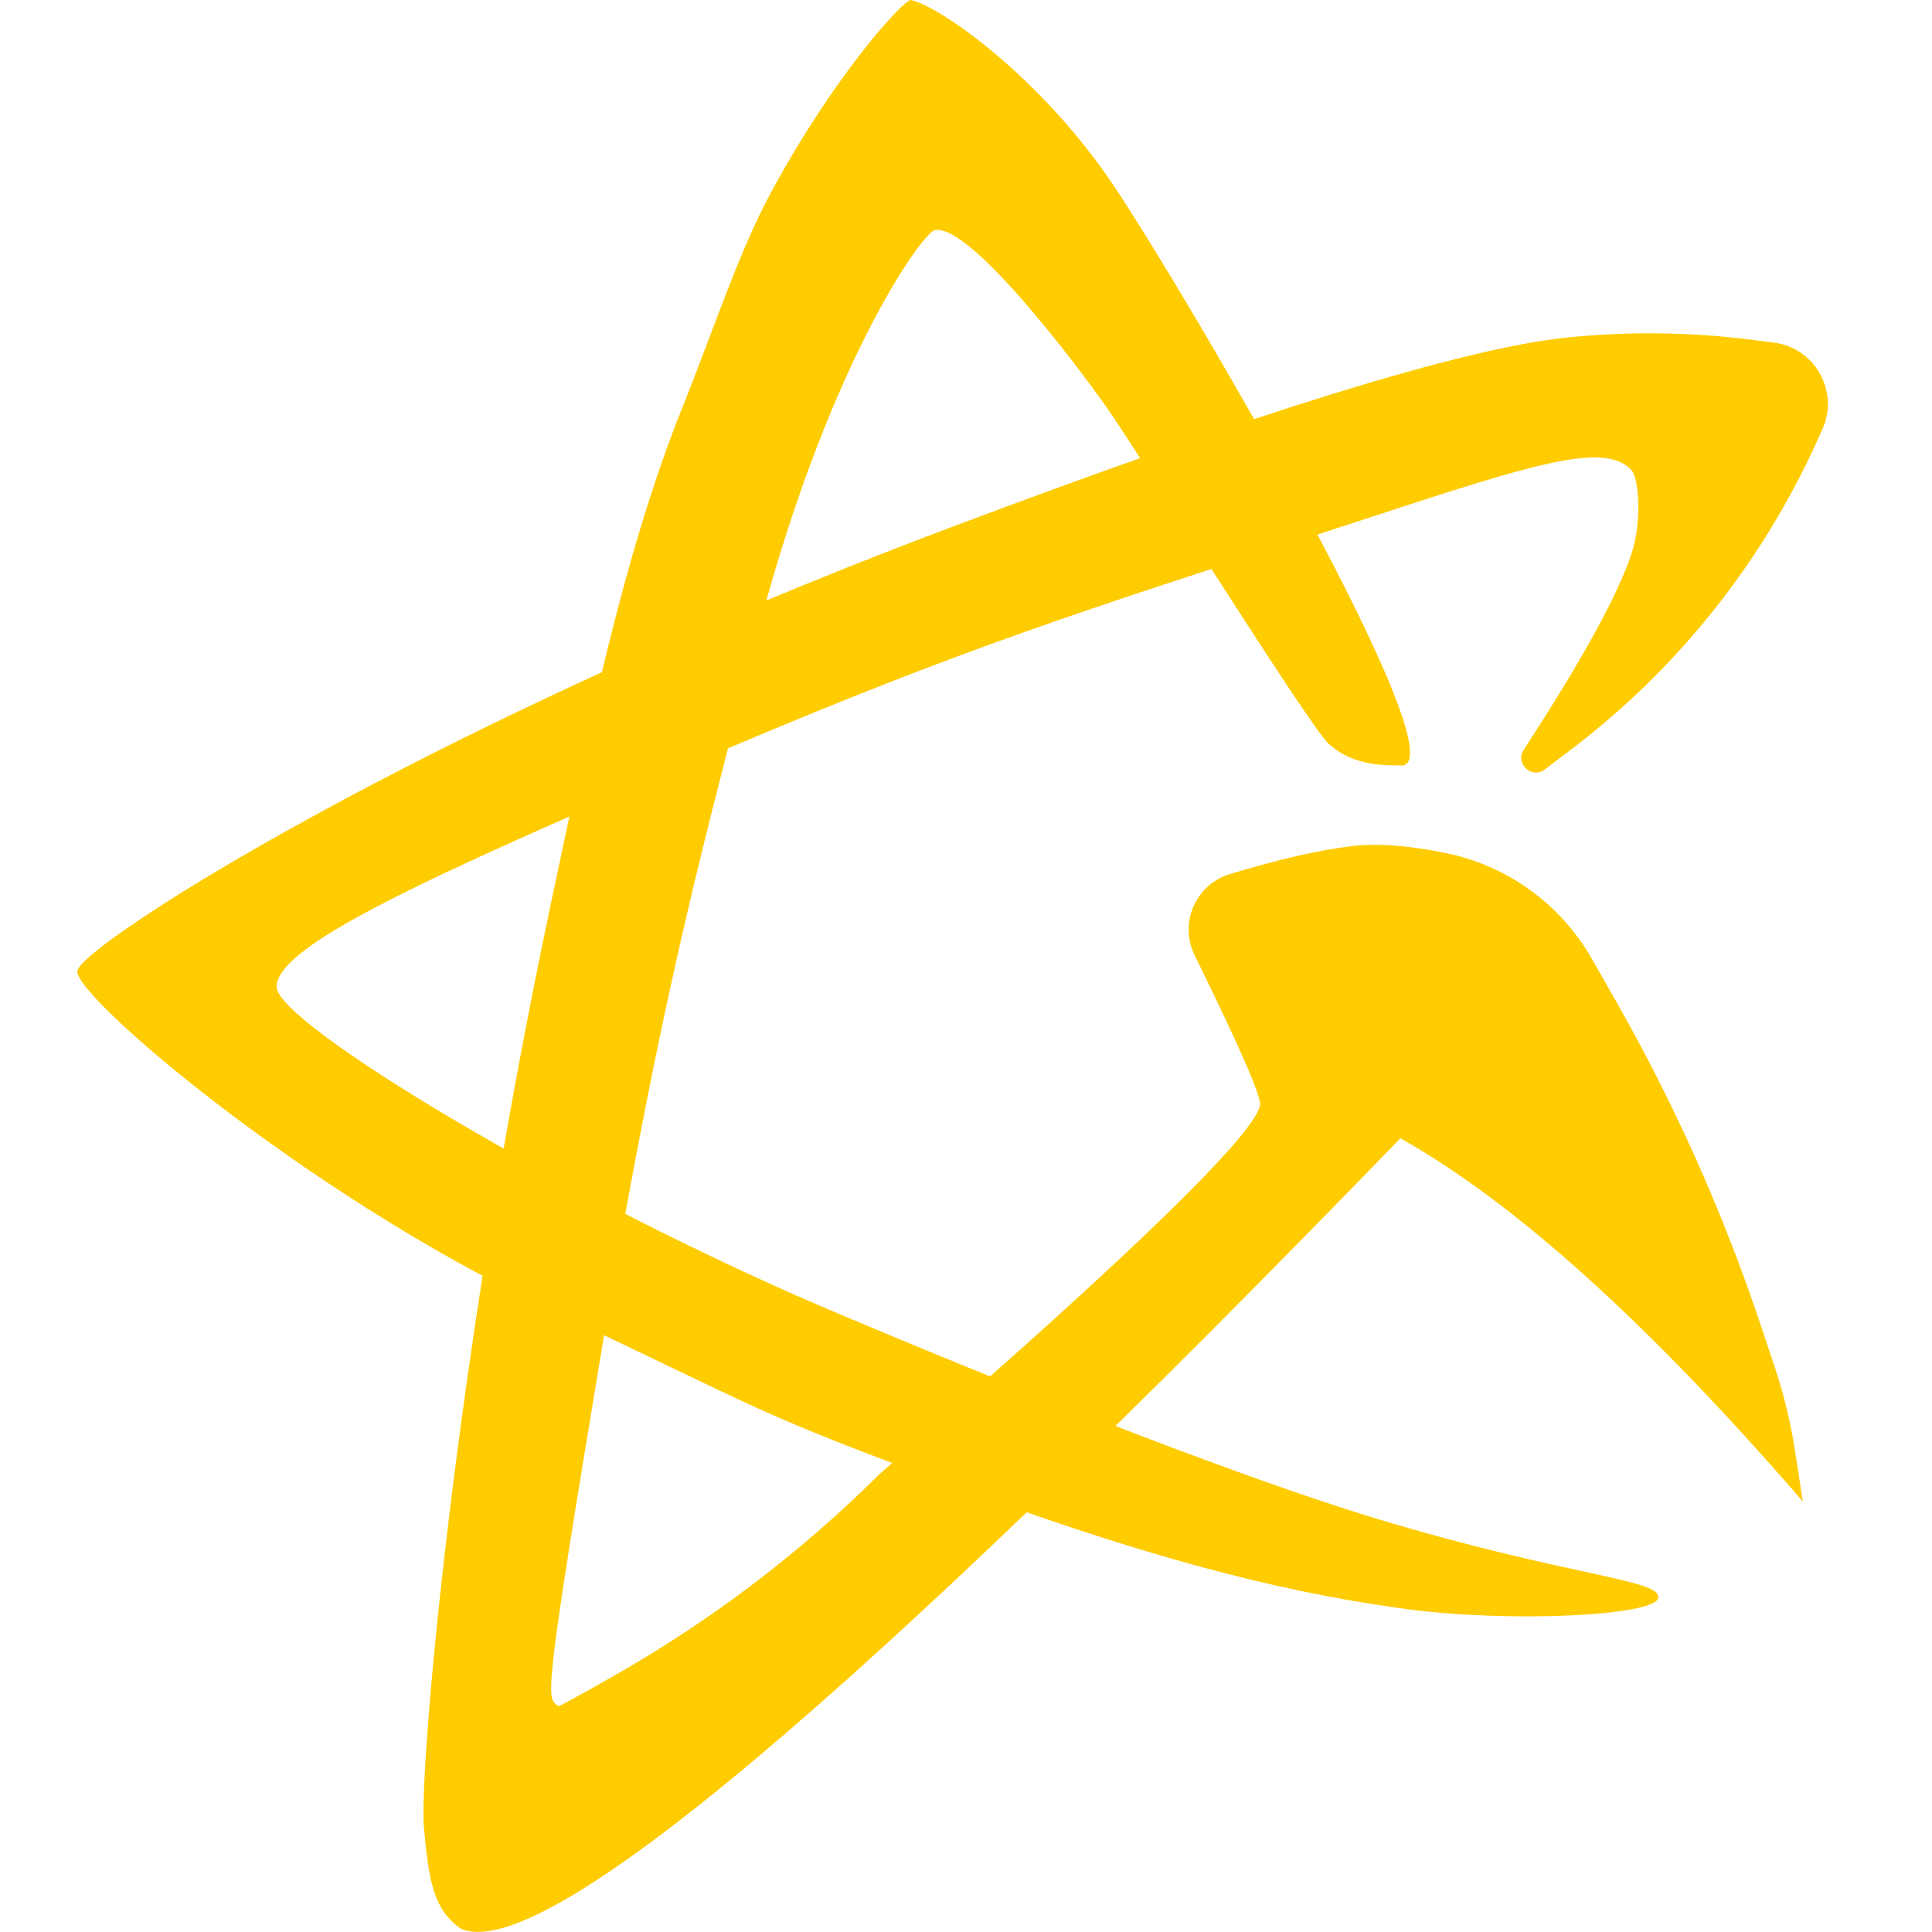 <?xml version="1.0" encoding="UTF-8"?>
<svg width="200" height="200" version="1.1" viewBox="0 0 200 200" xmlns="http://www.w3.org/2000/svg">
 <g transform="matrix(2 0 0 2 7.998 0)" fill="#fc0">
  <path d="m19.858 99.829c-1.406-0.968-1.662-2.439-1.916-5.245s1.525-23.952 6.528-47.599c1.876-8.867 3.786-18.256 6.831-25.843 1.725-4.3 2.945-8.132 4.677-11.313 3.364-6.175 6.864-9.898 7.172-9.829 1.603 0.366 6.77 4.064 10.469 9.567 3.697 5.502 18.23 30.293 14.866 30.055-0.49-0.035-2.336 0.144-3.724-1.134-1.003-0.927-9.869-15.105-11.44-17.346-1.732-2.467-7.124-9.552-8.927-9.235-0.642 0.113-5.722 7.129-9.397 21.7-2.298 9.117-4.641 17.029-7.813 36.015-3.172 18.986-2.863 18.215-2.28 18.684 0.036 0.028 1.051-0.526 3.045-1.665 4.965-2.839 9.536-6.321 13.593-10.358-0.073 0.071 1.596-1.4 5.003-4.413 11.72-10.363 14.541-13.731 14.675-14.682 0.063-0.449-1.066-3.031-3.386-7.747-0.816-1.66 0.048-3.656 1.816-4.196 2.493-0.758 4.606-1.244 6.336-1.453 1.308-0.158 2.94-0.033 4.897 0.373 3.172 0.658 5.911 2.65 7.516 5.469 1.162 2.038 0.46 0.806 1.207 2.116 3.063 5.373 5.593 11.033 7.551 16.9 0.281 0.846-0.022-0.065 0.709 2.124 0.467 1.4 0.815 2.837 1.04 4.297 0.055 0.353 0.19 1.235 0.409 2.645-3.985-4.608-7.714-8.479-11.185-11.611-3.472-3.134-6.687-5.529-9.646-7.187-28.21 29.126-44.419 42.764-48.627 40.911" stroke-width=".53"/>
  <path d="m80.452 28.647c0.535-1.604 0.384-3.887 0-4.305-1.646-1.791-6.419 0.159-19.269 4.305-12.849 4.146-18.506 6.194-31.814 11.924-13.306 5.73-19.061 8.643-19.048 10.519 0.01 1.876 15.074 10.998 29.023 16.883 13.95 5.884 23.141 9.194 27.927 10.64 9.836 2.973 14.66 3.118 14.566 4.078-0.094 0.96-7.761 1.307-13.051 0.592-5.29-0.716-11.95-2.131-22.903-6.179-10.953-4.046-9.678-3.773-21.858-9.537-12.178-5.766-24.205-16.005-24.02-17.316 0.182-1.31 17.648-12.575 45.084-22.908 15.988-6.021 26.645-9.31 31.97-9.867 3.175-0.332 6.377-0.297 9.546 0.104 1.103 0.139 0.015 0.002 1.21 0.153 2.136 0.27 3.397 2.536 2.507 4.499-0.93 2.048 0.123-0.27-0.295 0.65-2.859 6.297-7.243 11.778-12.751 15.947-0.957 0.725 0.624-0.471-1.318 0.998-0.677 0.512-1.555-0.307-1.091-1.02 3.002-4.605 4.864-7.992 5.586-10.159z" stroke-width=".5"/>
 </g>
</svg>
